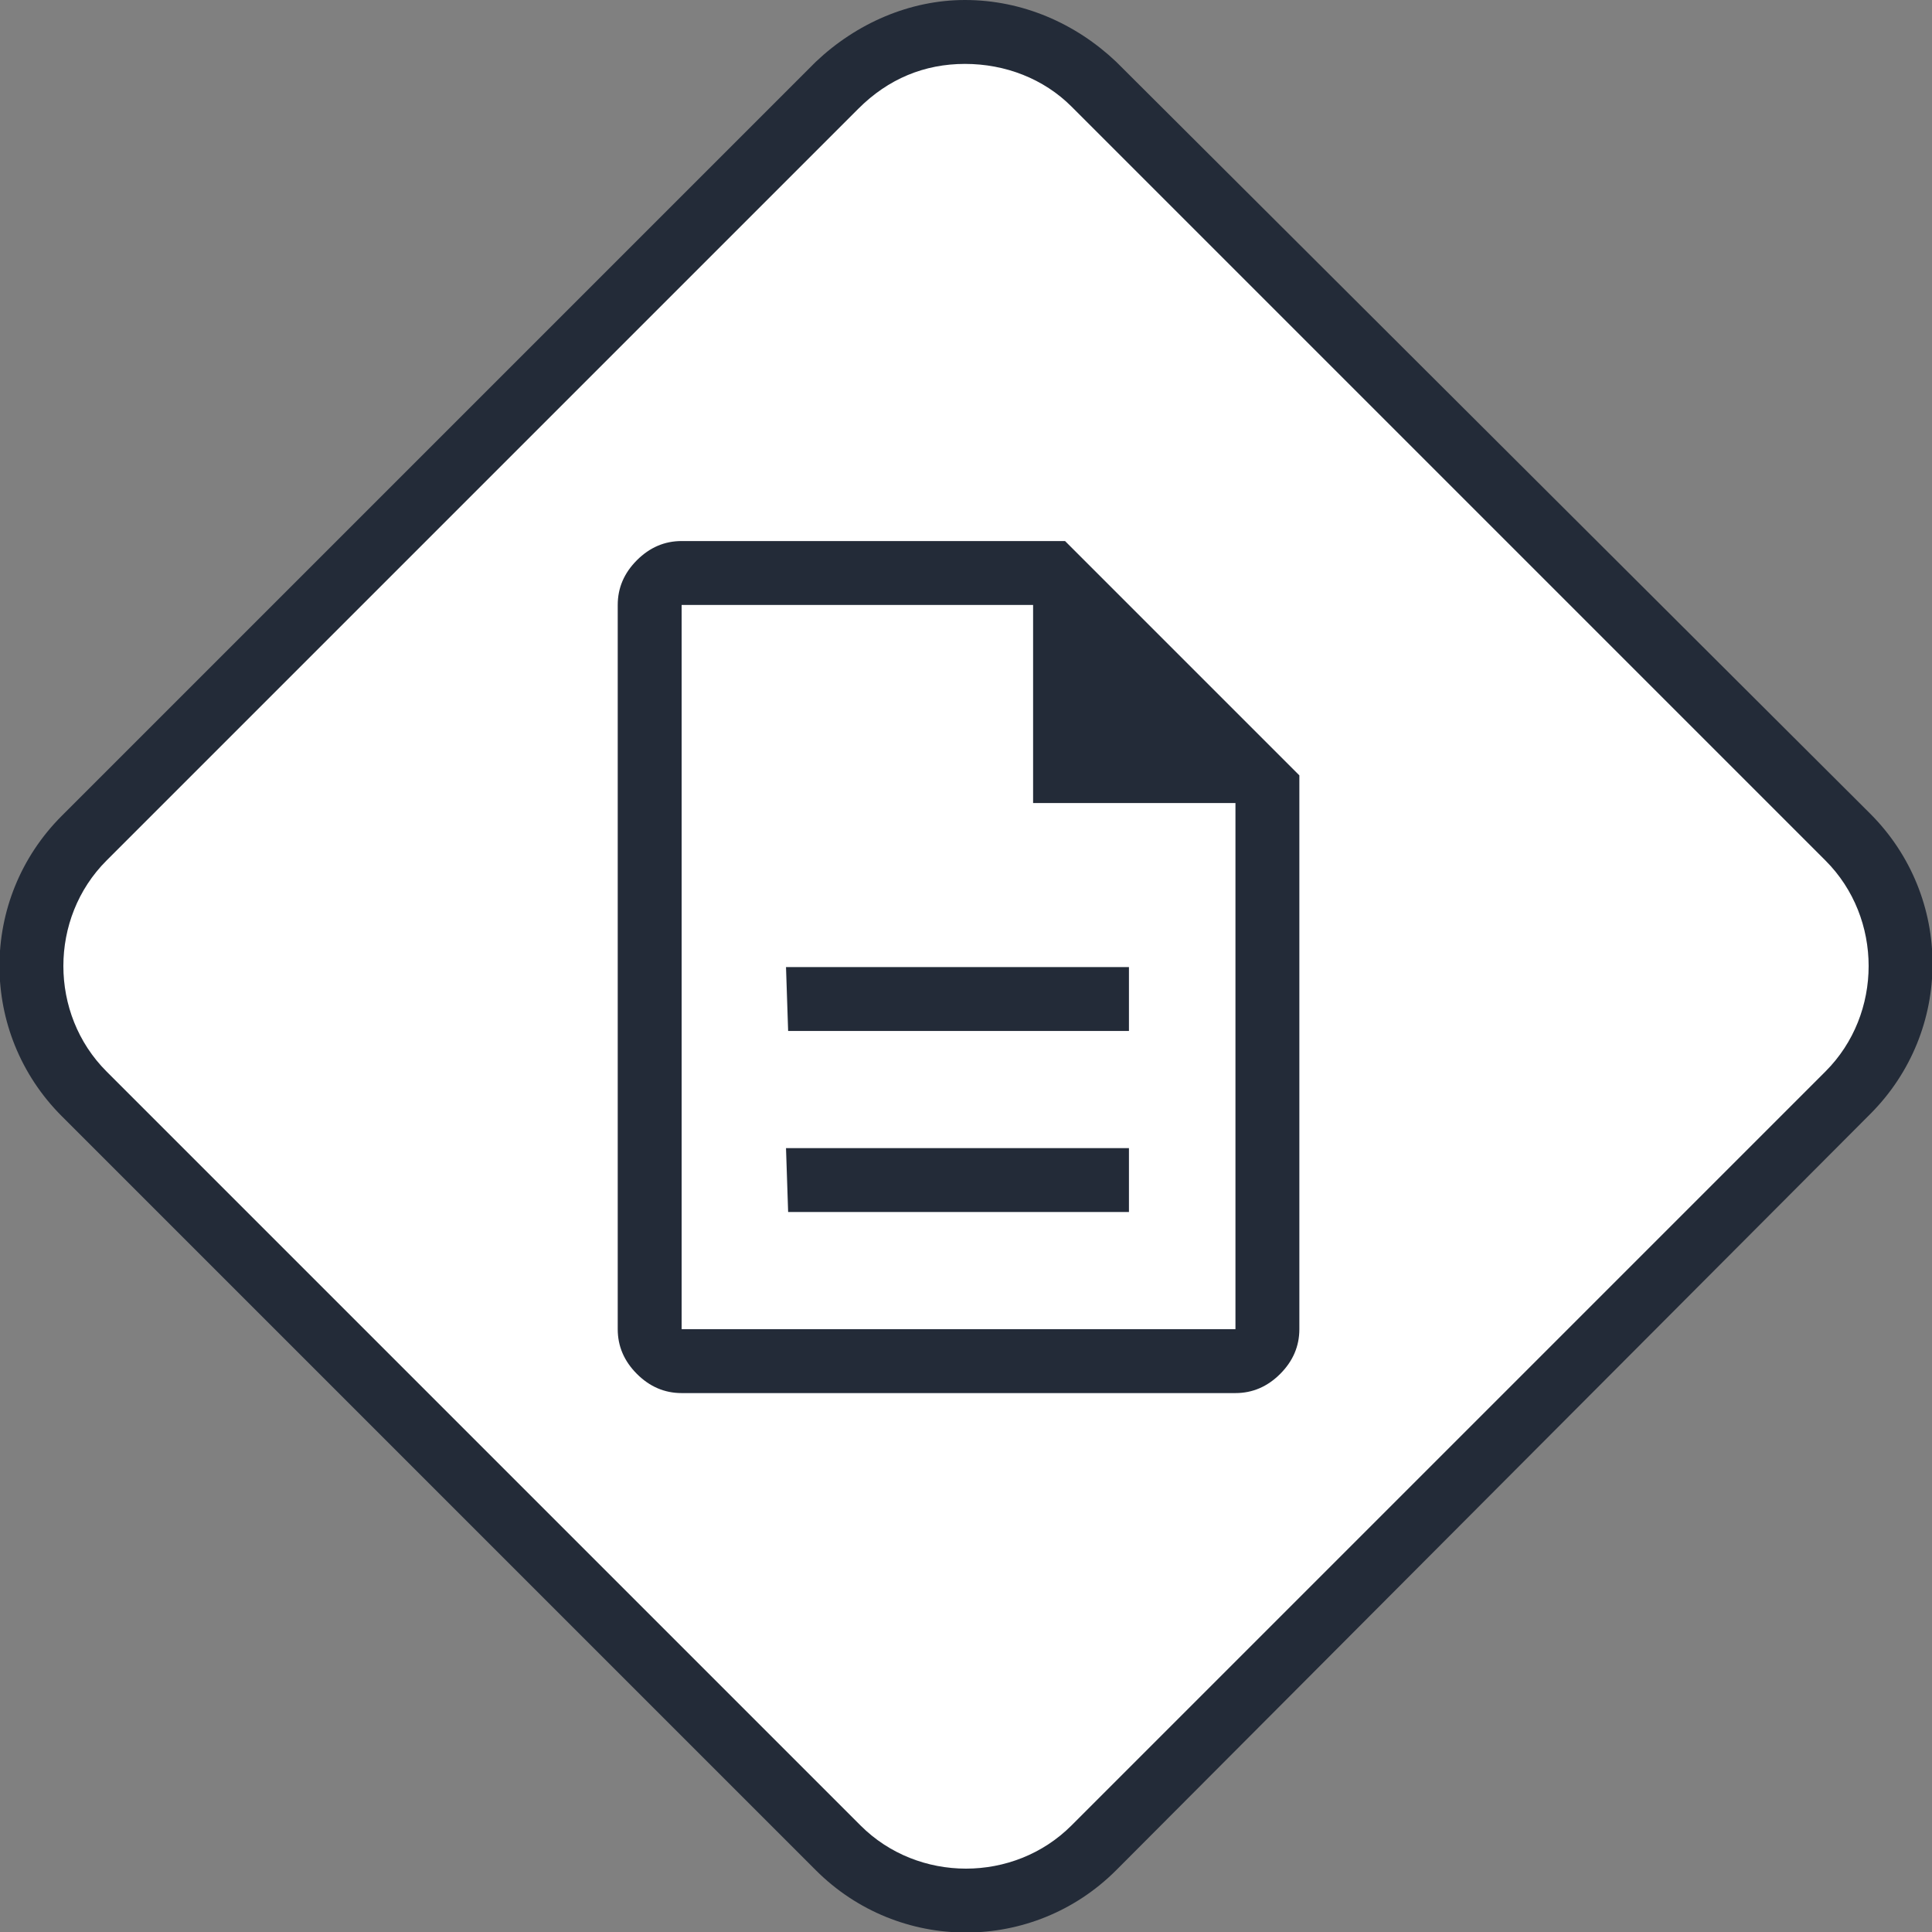 <?xml version="1.0" encoding="utf-8"?>
<!-- Generator: Adobe Illustrator 24.0.1, SVG Export Plug-In . SVG Version: 6.00 Build 0)  -->
<svg version="1.1" id="Capa_1" xmlns="http://www.w3.org/2000/svg" xmlns:xlink="http://www.w3.org/1999/xlink" x="0px" y="0px"
	 viewBox="0 0 90.7 90.7" style="enable-background:new 0 0 90.7 90.7;" xml:space="preserve">
<rect x="0" y="0" width="90.7" height="90.7" fill="#808080" stroke="none"/>
<style type="text/css">
	.st0{fill:#FFFFFF;}
	.st1{fill:#232B38;}
	.st2{display:none;fill:#232B38;}
</style>
<title>scanner</title>
<g id="icon">
	<g id="Group_1">
		<g id="bg">
			<path class="st0" d="M45.3,89.2c-2.3,0-4.4-0.9-6-2.5L4,51.4c-3.3-3.3-3.3-8.7,0-12L39.3,4c3.3-3.3,8.7-3.3,12,0l35.4,35.3
				c3.3,3.3,3.3,8.7,0,12L51.4,86.7C49.8,88.3,47.6,89.2,45.3,89.2z"/>
			<path class="st1" d="M45.3,3c-1.9,0-3.6,0.7-5,2.1L5,40.4c-2.7,2.7-2.7,7.2,0,9.9c0,0,0,0,0,0l35.4,35.4c2.7,2.7,7.2,2.7,9.9,0
				c0,0,0,0,0,0l35.4-35.4c2.7-2.7,2.7-7.2,0-9.9c0,0,0,0,0,0L50.3,5C49,3.7,47.2,3,45.3,3 M45.3,0c2.7,0,5.2,1.1,7.1,2.9l35.4,35.3
				c3.9,3.9,3.9,10.2,0,14.1L52.4,87.8c-3.9,3.9-10.2,3.9-14.1,0L2.9,52.4C-1,48.5-1,42.2,2.9,38.3L38.3,2.9C40.2,1.1,42.7,0,45.3,0
				z"/>
		</g>
	</g>
	<path class="st2" d="M39.2,32c0.5,0,0.9,0.1,1.3,0.3l7.8,2.9c0.4,0.2,0.8,0.3,1.2,0.5c0.2,0.1,0.4,0.3,0.5,0.5l9,11.9
		c0.1,0.2,0.2,0.4,0.2,0.6c0,0.2,0,0.5-0.1,0.7c0.1,0.3,0.2,0.7,0.3,1v0.8c0,0.7-0.4,1.3-0.9,1.7c-0.4,0.3-0.9,0.5-1.4,0.7l-13,5.5
		c-0.3,0.1-0.6,0.2-0.9,0.3c-0.7,0.2-1.6,0.1-2.1-0.4l-9.9-8c-0.4-0.4-0.7-0.9-0.8-1.4v-1c0-0.9,0.6-1.7,1.4-2
		c0.7-0.2,1.4-0.4,2.1-0.6l12.2-3.6c-0.2-0.3-0.5-0.5-0.7-0.8l-6.8-7.6c-0.1-0.1-0.2-0.3-0.2-0.5C38.2,32.8,38.5,32.2,39.2,32
		C39.1,32,39.2,32,39.2,32z M46.2,43.9c-1.7,0.5-3.5,1.1-5.2,1.6l7.6,5c0.5,0.3,1,0.6,1.5,1l5.7-2.1c-0.9-0.6-1.9-1.1-2.8-1.7
		l-6.5-3.9C46.4,43.8,46.3,43.8,46.2,43.9L46.2,43.9z M34,47.7L34,47.7l8.5,6.2c0.1,0.1,0.2,0.2,0.4,0.2c0.3-0.1,0.6-0.2,0.9-0.3
		l5.2-2l-8.7-5.6c-0.2-0.1-0.4-0.2-0.5-0.3C37.8,46.5,35.9,47.1,34,47.7z M39.8,54.6c-0.1,0.1-0.2,0.2-0.3,0.3
		c-0.2,0.4-0.3,0.8-0.2,1.2c0.1,0.2,0.1,0.3,0.2,0.5c0.2,0.2,0.5,0.2,0.7,0.1c0.2-0.2,0.3-0.4,0.3-0.6c0.1-0.4,0-0.9-0.2-1.2
		C40.3,54.6,40,54.5,39.8,54.6L39.8,54.6z"/>
</g>
<path class="st1" d="M37,56.9H53v-3H36.9L37,56.9z M37,48.4H53v-3H36.9L37,48.4z M32,65.4c-0.8,0-1.5-0.3-2.1-0.9
	c-0.6-0.6-0.9-1.3-0.9-2.1v-34c0-0.8,0.3-1.5,0.9-2.1c0.6-0.6,1.3-0.9,2.1-0.9h18l11,11v26c0,0.8-0.3,1.5-0.9,2.1
	c-0.6,0.6-1.3,0.9-2.1,0.9H32z M48.5,37.7v-9.3H32v34h26V37.7H48.5z M32,28.4v9.3V28.4v34V28.4z"/>
</svg>
